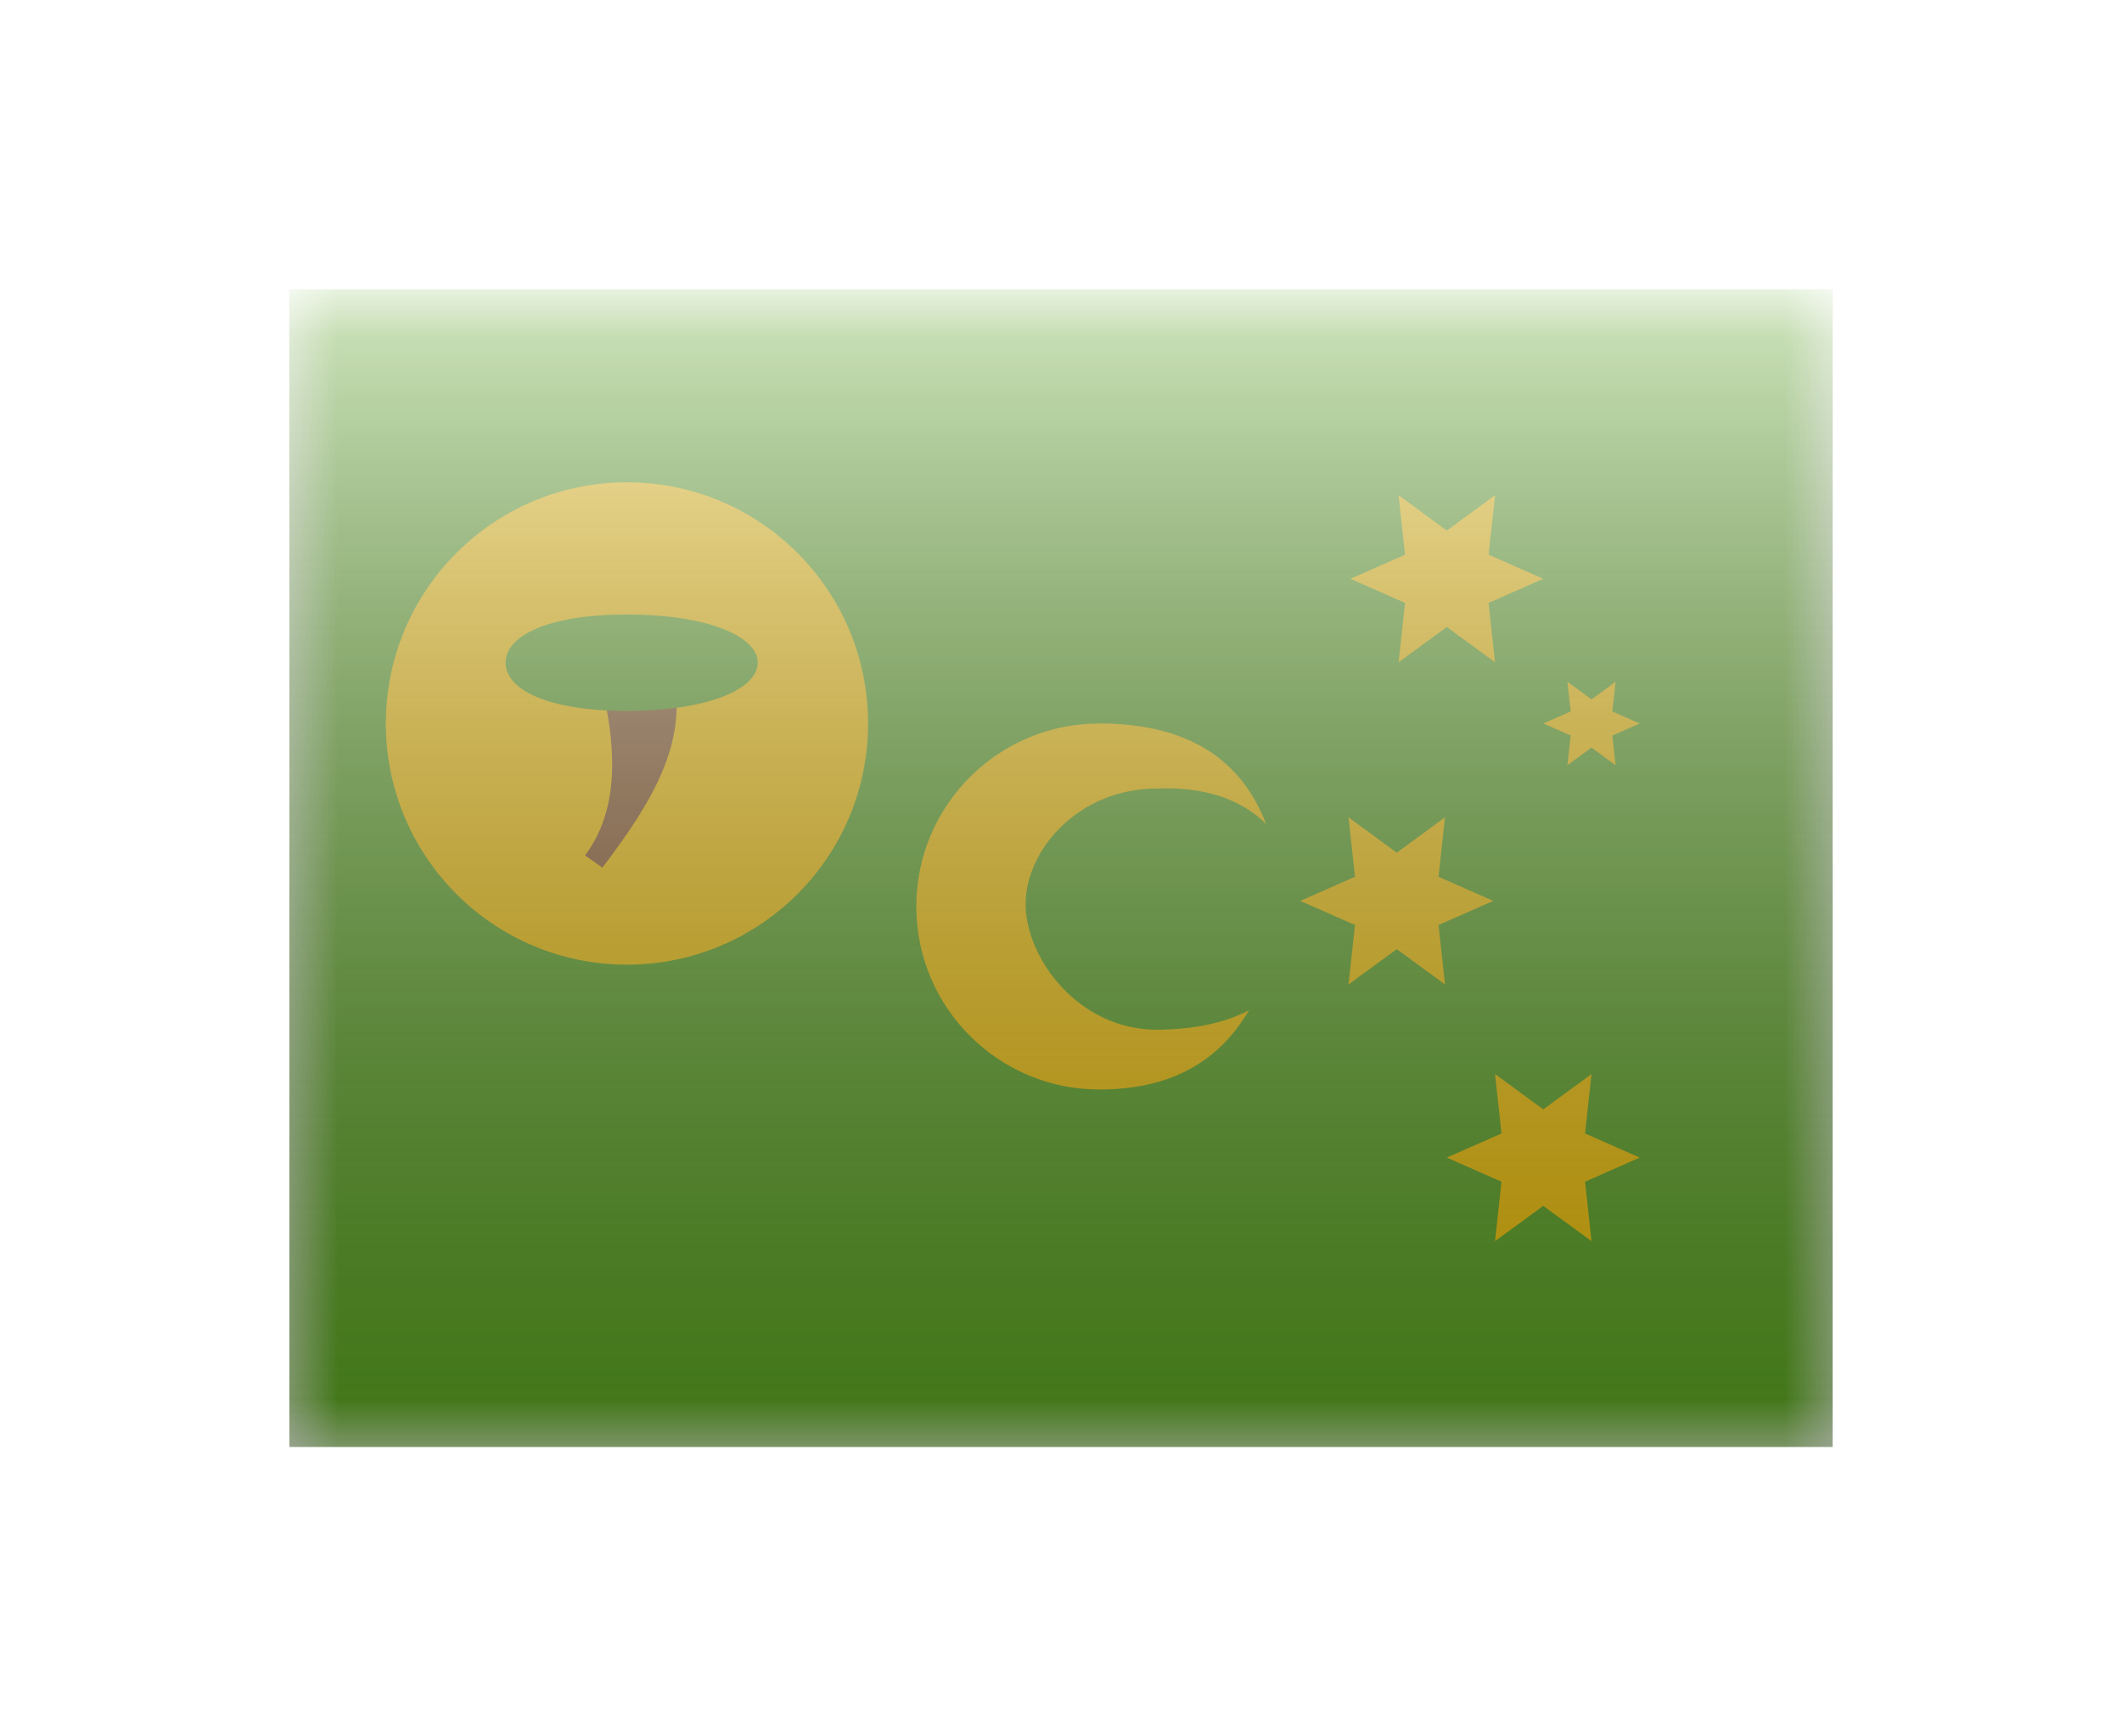 <svg width="22" height="18" viewBox="0 0 22 18" fill="none" xmlns="http://www.w3.org/2000/svg">
<g filter="url(#filter0_d)">
<mask id="mask0" style="mask-type:alpha" maskUnits="userSpaceOnUse" x="3" y="1" width="16" height="12">
<rect x="3" y="1" width="16" height="12" fill="white"/>
</mask>
<g mask="url(#mask0)">
<path fill-rule="evenodd" clip-rule="evenodd" d="M3 1H19V13H3V1Z" fill="#5EAA22"/>
<path fill-rule="evenodd" clip-rule="evenodd" d="M15 4.5L14.5 4.866L14.567 4.25L14 4L14.567 3.75L14.5 3.134L15 3.5L15.5 3.134L15.433 3.75L16 4L15.433 4.25L15.5 4.866L15 4.5Z" fill="#FECA00"/>
<path fill-rule="evenodd" clip-rule="evenodd" d="M14.481 7.839L13.981 8.205L14.048 7.589L13.481 7.339L14.048 7.089L13.981 6.473L14.481 6.839L14.981 6.473L14.914 7.089L15.481 7.339L14.914 7.589L14.981 8.205L14.481 7.839Z" fill="#FECA00"/>
<path fill-rule="evenodd" clip-rule="evenodd" d="M16 10.5L15.5 10.866L15.567 10.25L15 10L15.567 9.75L15.5 9.134L16 9.5L16.5 9.134L16.433 9.75L17 10L16.433 10.25L16.5 10.866L16 10.5Z" fill="#FECA00"/>
<path fill-rule="evenodd" clip-rule="evenodd" d="M16.5 5.75L16.25 5.933L16.284 5.625L16 5.5L16.284 5.375L16.25 5.067L16.5 5.25L16.75 5.067L16.716 5.375L17 5.5L16.716 5.625L16.75 5.933L16.5 5.75Z" fill="#FECA00"/>
<path fill-rule="evenodd" clip-rule="evenodd" d="M6.5 8C7.881 8 9 6.881 9 5.5C9 4.119 7.881 3 6.5 3C5.119 3 4 4.119 4 5.5C4 6.881 5.119 8 6.5 8Z" fill="#FECA00"/>
<path d="M6.245 6.994L6.065 6.867C6.462 6.347 6.357 5.621 6.245 5.143L6.975 4.971C7.142 5.682 6.77 6.305 6.245 6.994Z" fill="#915E2B"/>
<path fill-rule="evenodd" clip-rule="evenodd" d="M12.949 8.472C12.62 9.037 12.097 9.294 11.397 9.294C10.349 9.294 9.5 8.444 9.5 7.397C9.5 6.349 10.349 5.5 11.397 5.5C12.196 5.5 12.834 5.78 13.126 6.541C12.895 6.312 12.536 6.154 12 6.174C11.172 6.174 10.633 6.819 10.633 7.372C10.633 7.924 11.172 8.675 12 8.675C12.417 8.669 12.725 8.592 12.949 8.472Z" fill="#FECA00"/>
<path fill-rule="evenodd" clip-rule="evenodd" d="M6.5 5.37C7.328 5.37 7.856 5.146 7.856 4.87C7.856 4.594 7.328 4.37 6.5 4.37C5.672 4.37 5.242 4.594 5.242 4.87C5.242 5.146 5.672 5.37 6.5 5.37Z" fill="#5EAA22"/>
</g>
<rect x="3" y="1" width="16" height="12" fill="url(#paint0_linear)" style="mix-blend-mode:overlay"/>
</g>
<defs>
<filter id="filter0_d" x="0" y="0" width="22" height="18" filterUnits="userSpaceOnUse" color-interpolation-filters="sRGB">
<feFlood flood-opacity="0" result="BackgroundImageFix"/>
<feColorMatrix in="SourceAlpha" type="matrix" values="0 0 0 0 0 0 0 0 0 0 0 0 0 0 0 0 0 0 127 0" result="hardAlpha"/>
<feOffset dy="2"/>
<feGaussianBlur stdDeviation="1.5"/>
<feColorMatrix type="matrix" values="0 0 0 0 0 0 0 0 0 0 0 0 0 0 0 0 0 0 0.1 0"/>
<feBlend mode="normal" in2="BackgroundImageFix" result="effect1_dropShadow"/>
<feBlend mode="normal" in="SourceGraphic" in2="effect1_dropShadow" result="shape"/>
</filter>
<linearGradient id="paint0_linear" x1="11" y1="1" x2="11" y2="13" gradientUnits="userSpaceOnUse">
<stop stop-color="white" stop-opacity="0.7"/>
<stop offset="1" stop-opacity="0.3"/>
</linearGradient>
</defs>
</svg>
